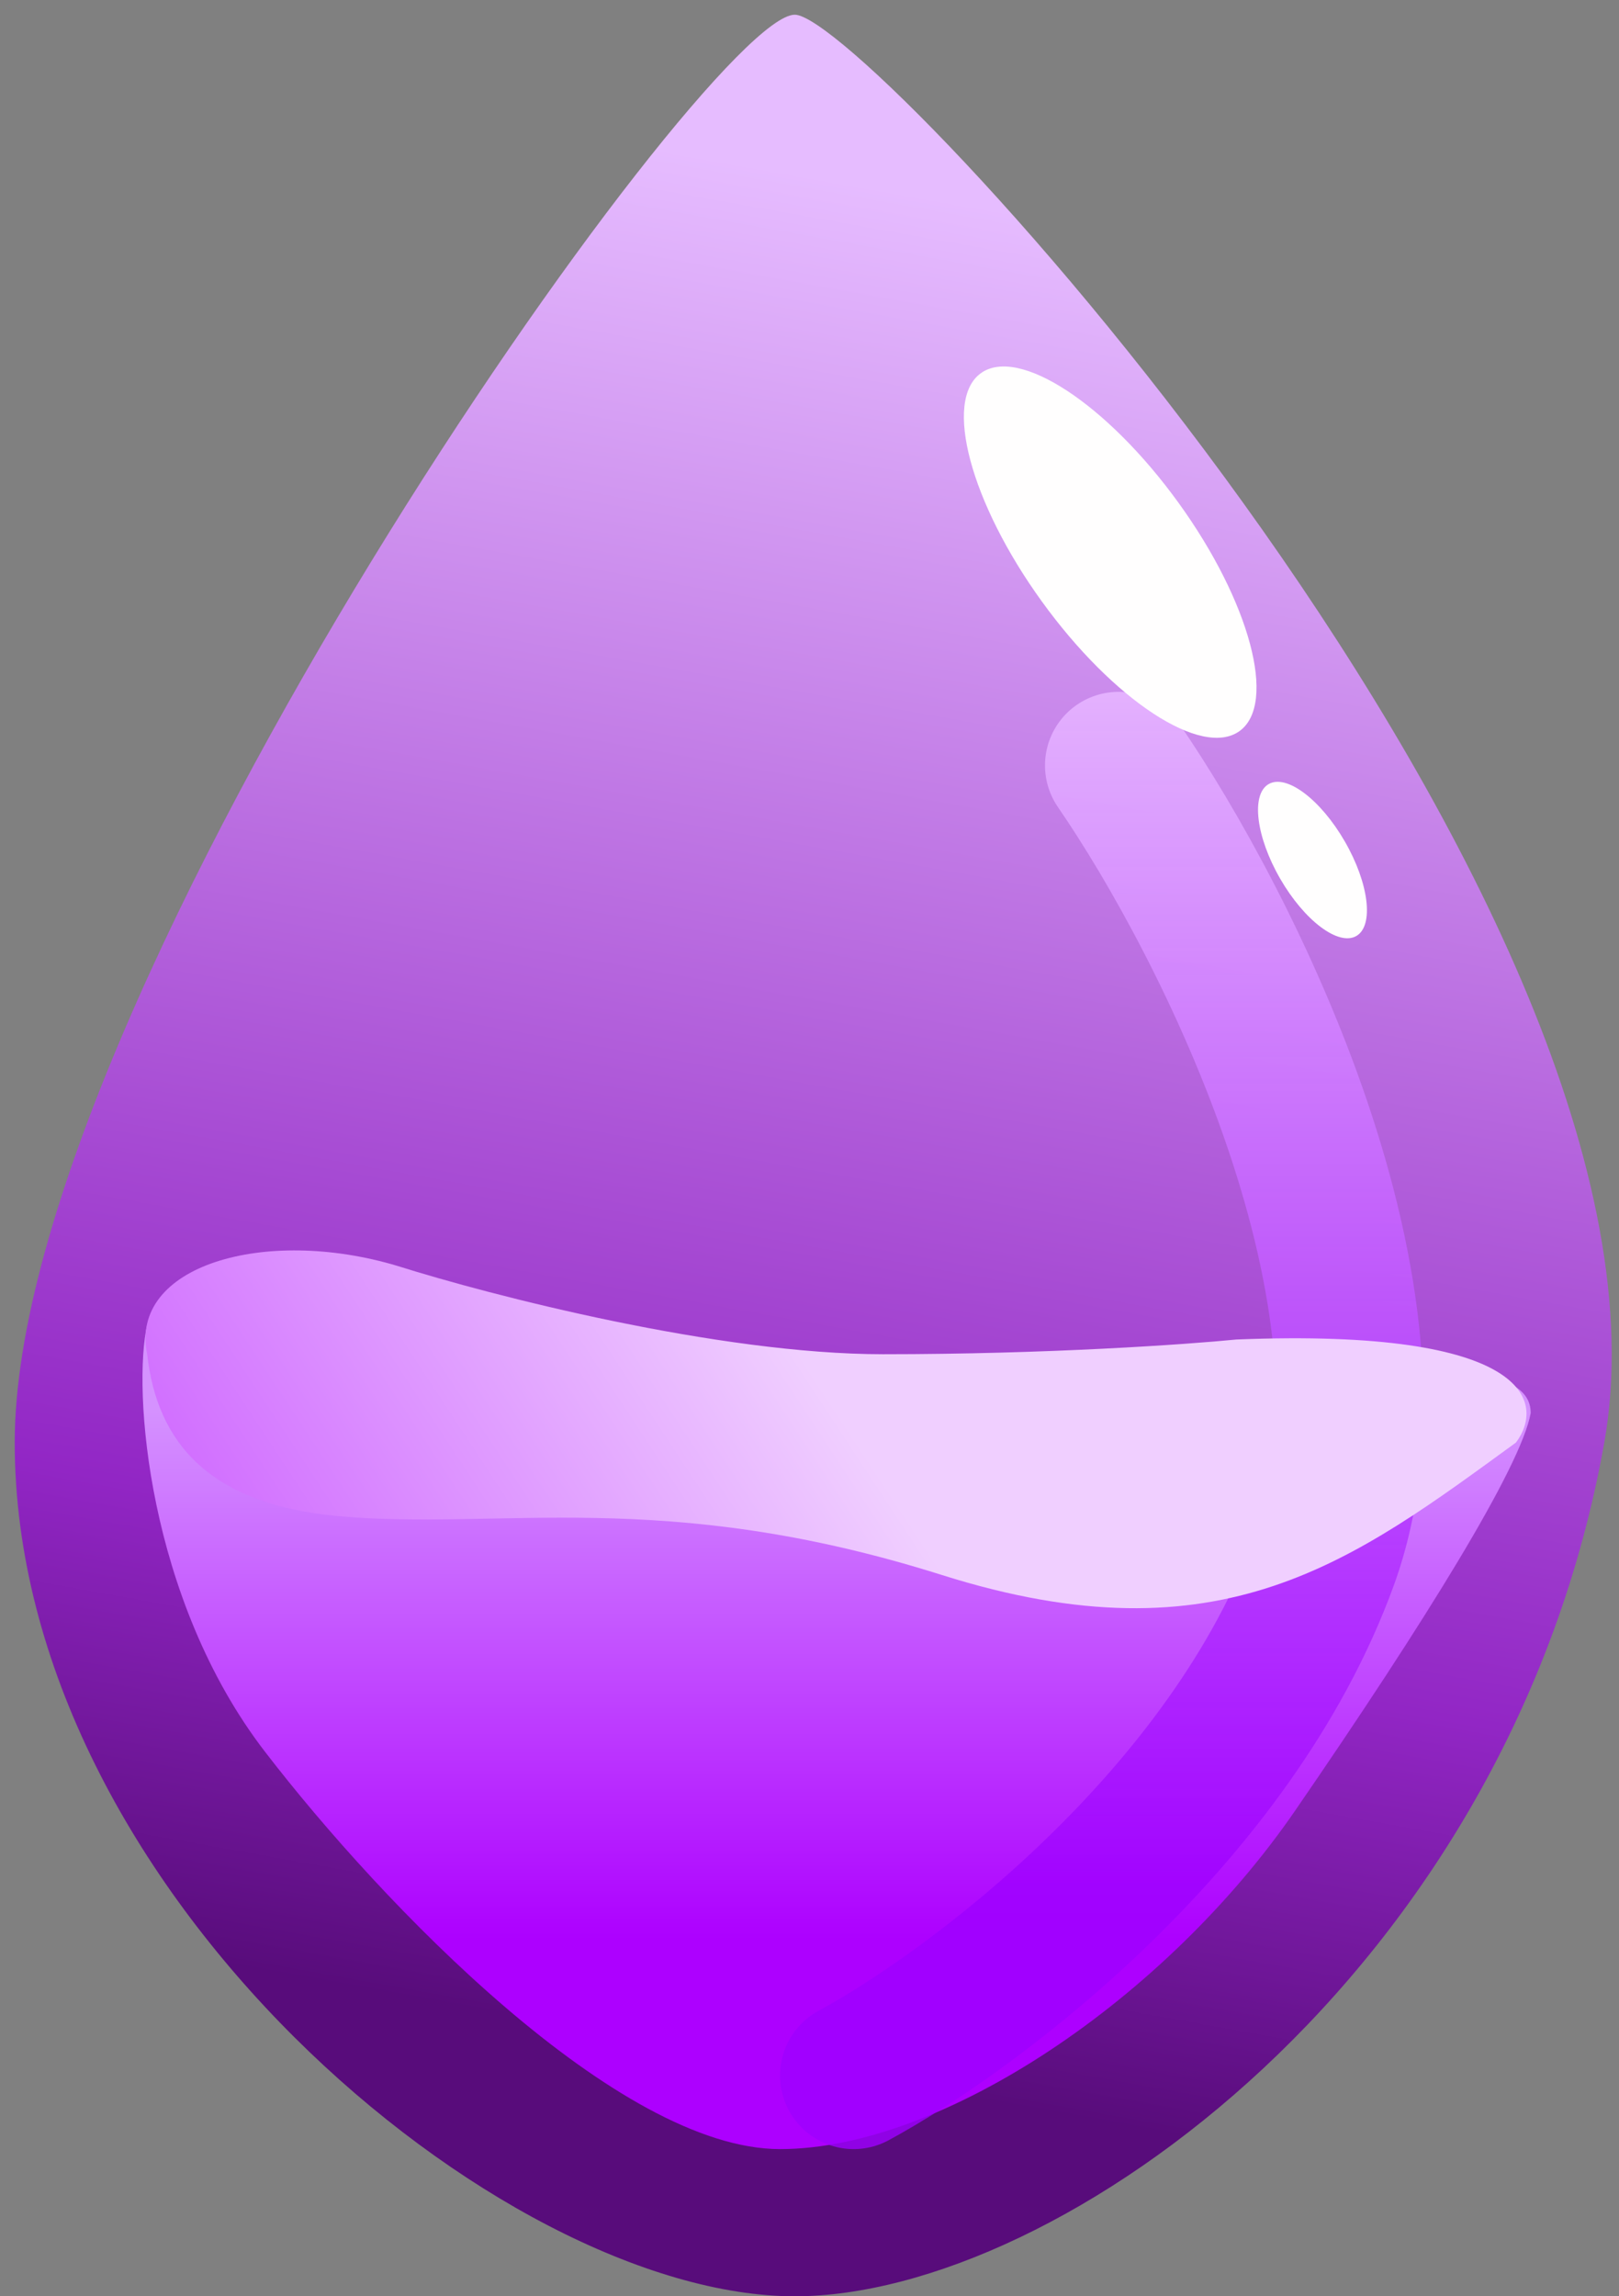 <svg width="55" height="78" viewBox="0 0 55 78" fill="none" xmlns="http://www.w3.org/2000/svg">
<rect x="0" y="0" width="55" height="78" fill="#808080" stroke="none"/>
<path d="M0.5 49C0.5 33.8 24 0.5 27 0.5C29.5 0.5 57.7 31 54.5 49C51.3 67 36 78 27 78C17 78 0.5 64.2 0.5 49Z" fill="url(#paint0_linear_61_15)"/>
<path d="M9 59.5C5 54.3 4.5 47.167 5 45C7.833 45.5 15.6 47.9 22 47.5C30 47 32.5 45.5 41.5 46C48.7 46.4 52 46.333 52 48C51.667 49.833 48.4 55.1 44 61.5C39.6 67.9 32 73 26.5 73C21 73 13 64.7 9 59.5Z" fill="url(#paint1_linear_61_15)"/>
<path d="M29 70.5C33 68.333 41.8 61.8 45 53C48.2 44.2 41.667 31.333 38 26" stroke="url(#paint2_linear_61_15)" stroke-width="5" stroke-linecap="round"/>
<path d="M11.5 51.5C7.1 51.1 5.333 49 5 46C4.373 43 8.982 41.645 13.5 43C16.667 44 24.4 46 30 46C35.6 46 40.333 45.666 42 45.5C52 45.1 52.5 47.666 51.5 49C46 53 41.5 56.5 32 53.5C22.5 50.5 17 52 11.5 51.5Z" fill="url(#paint3_linear_61_15)"/>
<ellipse cx="37.715" cy="18.755" rx="2.863" ry="7.5" transform="rotate(-35.874 37.715 18.755)" fill="#FFFEFE"/>
<ellipse cx="44.587" cy="29.214" rx="1.267" ry="2.979" transform="rotate(-29.993 44.587 29.214)" fill="#FFFEFE"/>
<defs>
<linearGradient id="paint0_linear_61_15" x1="28" y1="6" x2="16.5" y2="70" gradientUnits="userSpaceOnUse">
<stop stop-color="#E6BCFF"/>
<stop offset="0.735" stop-color="#9226C5"/>
<stop offset="0.975" stop-color="#580C7B"/>
</linearGradient>
<linearGradient id="paint1_linear_61_15" x1="27.886" y1="42.465" x2="27.886" y2="75" gradientUnits="userSpaceOnUse">
<stop offset="0.165" stop-color="#D592FF"/>
<stop offset="0.72" stop-color="#AD00FF"/>
</linearGradient>
<linearGradient id="paint2_linear_61_15" x1="35.586" y1="17" x2="35.586" y2="64" gradientUnits="userSpaceOnUse">
<stop stop-color="#F0CFFF"/>
<stop offset="1" stop-color="#9E00FF" stop-opacity="0.8"/>
</linearGradient>
<linearGradient id="paint3_linear_61_15" x1="42" y1="39.5" x2="5.5" y2="63.5" gradientUnits="userSpaceOnUse">
<stop offset="0.365" stop-color="#F0CFFF"/>
<stop offset="1" stop-color="#C446FF"/>
</linearGradient>
</defs>
</svg>
